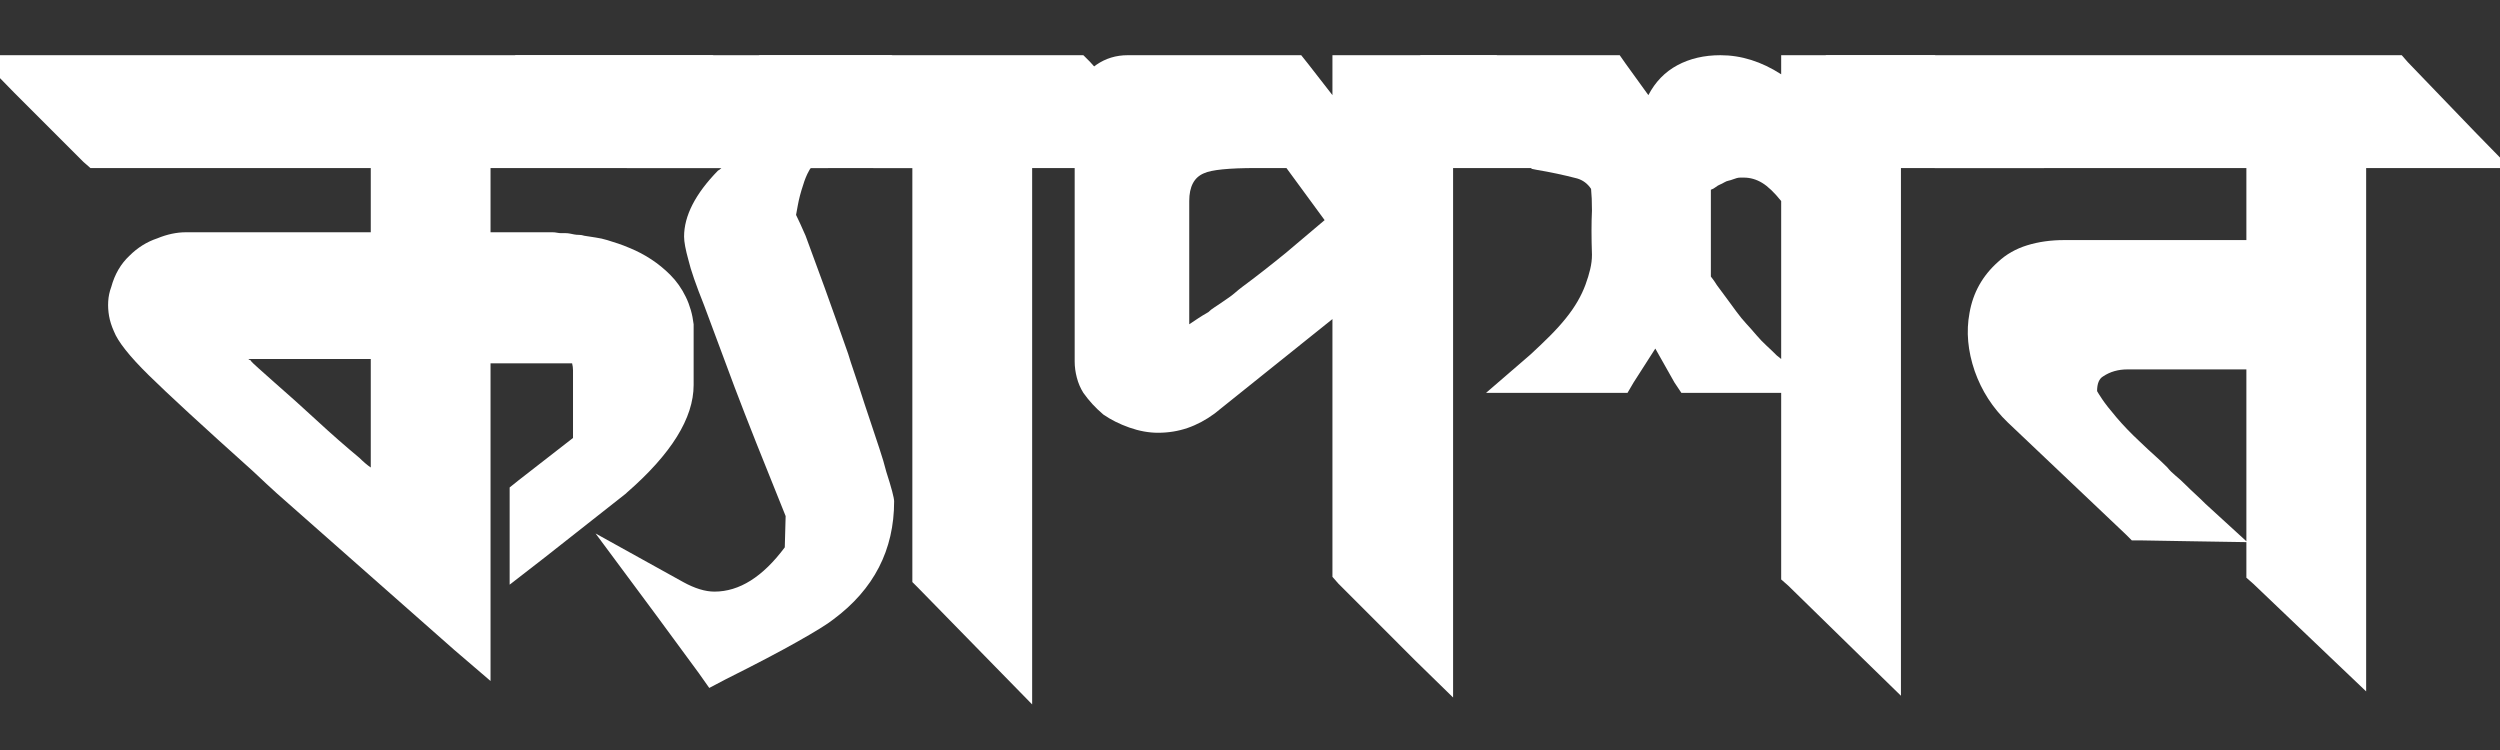 <svg xmlns="http://www.w3.org/2000/svg" xmlns:xlink="http://www.w3.org/1999/xlink" width="2000" zoomAndPan="magnify" viewBox="0 0 1500 450" height="600" preserveAspectRatio="xMidYMid meet" version="1.0"><rect x="0" y="0" width="1500" height="450" fill="#333333" stroke="none"/><defs><g/></defs><g fill="#ffffff" fill-opacity="1"><g transform="translate(58.945, 381)"><g><path d="M 163.516 -165.609 L 90.094 -165.609 L 90.609 -165.078 L 91.125 -165.078 C 91.82 -164.035 93.473 -162.383 96.078 -160.125 C 98.68 -157.875 101.891 -155.016 105.703 -151.547 C 113.691 -144.598 122.203 -136.957 131.234 -128.625 C 135.742 -124.457 140.082 -120.551 144.25 -116.906 C 148.414 -113.258 152.582 -109.703 156.75 -106.234 C 157.789 -105.191 158.914 -104.148 160.125 -103.109 C 161.344 -102.066 162.473 -101.195 163.516 -100.5 Z M 406.188 -280.172 L 235.375 -280.172 L 235.375 -241.641 L 267.672 -241.641 C 268.359 -241.641 269.133 -241.641 270 -241.641 C 270.875 -241.641 271.742 -241.641 272.609 -241.641 C 273.484 -241.641 274.352 -241.551 275.219 -241.375 C 276.082 -241.195 276.945 -241.109 277.812 -241.109 C 278.688 -241.109 279.555 -241.109 280.422 -241.109 C 281.297 -241.109 282.164 -241.02 283.031 -240.844 C 283.895 -240.676 284.758 -240.504 285.625 -240.328 C 286.5 -240.16 287.457 -240.078 288.5 -240.078 C 289.539 -240.078 290.582 -239.898 291.625 -239.547 C 293.707 -239.203 295.961 -238.852 298.391 -238.5 C 300.816 -238.156 303.16 -237.633 305.422 -236.938 C 307.68 -236.25 309.852 -235.555 311.938 -234.859 C 314.02 -234.172 316.273 -233.305 318.703 -232.266 C 328.078 -228.441 336.234 -223.062 343.172 -216.125 C 346.992 -212.301 350.117 -207.867 352.547 -202.828 C 354.984 -197.797 356.547 -192.332 357.234 -186.438 L 357.234 -149.984 C 357.234 -130.191 343.867 -108.664 317.141 -85.406 L 316.625 -84.891 L 267.672 -46.344 L 246.844 -30.203 L 246.844 -88.531 L 252.047 -92.703 L 284.859 -118.219 L 284.859 -158.828 C 284.859 -160.223 284.68 -161.613 284.328 -163 C 283.285 -163 282.07 -163 280.688 -163 L 235.375 -163 L 235.375 27.594 L 213.516 8.859 L 107.266 -84.891 C 103.797 -88.016 98.938 -92.523 92.688 -98.422 C 62.488 -125.504 41.66 -144.688 30.203 -155.969 C 18.742 -167.25 11.801 -176.016 9.375 -182.266 C 7.977 -185.391 7.02 -188.426 6.5 -191.375 C 5.977 -194.332 5.805 -197.285 5.984 -200.234 C 6.16 -203.18 6.77 -206.047 7.812 -208.828 C 9.895 -216.461 13.539 -222.711 18.75 -227.578 C 23.602 -232.43 29.156 -235.898 35.406 -237.984 C 41.312 -240.422 47.039 -241.641 52.594 -241.641 L 163.516 -241.641 L 163.516 -280.172 L -4.688 -280.172 L -8.859 -283.812 L -50.516 -325.484 L -72.391 -347.875 L 368.703 -347.875 L 372.344 -344.219 L 415.047 -302.562 L 437.953 -280.172 Z M 406.188 -280.172 "/></g></g></g><g fill="#ffffff" fill-opacity="1"><g transform="translate(421.916, 381)"><g><path d="M 117.172 -344.219 L 158.828 -302.562 L 180.703 -280.172 L 64.562 -280.172 C 64.219 -279.828 63.875 -279.305 63.531 -278.609 C 62.133 -276.18 60.922 -273.227 59.891 -269.75 C 58.492 -265.582 57.453 -261.594 56.766 -257.781 C 56.41 -255.695 56.062 -253.785 55.719 -252.047 C 57.102 -249.273 59.008 -245.109 61.438 -239.547 C 64.562 -231.211 68.383 -220.801 72.906 -208.312 C 77.414 -195.812 82.102 -182.617 86.969 -168.734 C 88.008 -165.254 89.133 -161.781 90.344 -158.312 C 91.562 -154.844 92.691 -151.457 93.734 -148.156 C 94.773 -144.852 95.816 -141.641 96.859 -138.516 C 97.898 -135.398 98.941 -132.281 99.984 -129.156 C 102.066 -122.906 103.973 -117.176 105.703 -111.969 C 107.441 -106.758 108.832 -102.07 109.875 -97.906 C 113 -88.188 114.562 -82.285 114.562 -80.203 C 114.562 -51.035 102.41 -27.426 78.109 -9.375 C 74.641 -6.594 67.348 -2.078 56.234 4.172 C 45.816 10.066 31.582 17.531 13.531 26.562 L 3.641 31.766 L -2.609 22.906 L -28.641 -12.5 L -64.578 -60.922 L -11.984 -31.766 C -5.035 -27.941 1.211 -26.031 6.766 -26.031 C 21.691 -26.031 35.754 -34.883 48.953 -52.594 L 49.469 -71.344 C 42.875 -87.664 37.055 -102.16 32.016 -114.828 C 26.984 -127.504 22.562 -138.875 18.75 -148.938 C 11.102 -169.426 5.023 -185.742 0.516 -197.891 C -4.348 -210.047 -7.473 -219.07 -8.859 -224.969 C -10.598 -231.219 -11.469 -235.906 -11.469 -239.031 C -11.469 -251.531 -4.695 -264.723 8.844 -278.609 C 9.539 -278.953 10.238 -279.473 10.938 -280.172 L -45.828 -280.172 L -50 -283.812 L -91.141 -325.484 L -113.016 -347.875 L 113 -347.875 Z M 117.172 -344.219 "/></g></g></g><g fill="#ffffff" fill-opacity="1"><g transform="translate(529.193, 381)"><g><path d="M 152.578 -280.172 L 90.094 -280.172 L 90.094 41.656 L 67.688 18.75 L 21.859 -28.125 L 18.219 -31.766 L 18.219 -280.172 L -5.219 -280.172 L -9.375 -283.812 L -51.562 -325.484 L -73.953 -347.875 L 120.812 -347.875 L 124.984 -343.703 L 162.469 -302.047 L 181.734 -280.172 Z M 152.578 -280.172 "/></g></g></g><g fill="#ffffff" fill-opacity="1"><g transform="translate(643.761, 381)"><g><path d="M 128.109 -280.172 L 109.875 -280.172 C 93.562 -280.172 83.148 -279.129 78.641 -277.047 C 72.734 -274.617 69.781 -269.062 69.781 -260.375 L 69.781 -186.438 C 71.863 -187.82 73.688 -189.035 75.25 -190.078 C 76.812 -191.117 78.805 -192.332 81.234 -193.719 C 82.273 -194.758 83.488 -195.711 84.875 -196.578 C 86.27 -197.453 87.57 -198.32 88.781 -199.188 C 90 -200.062 91.391 -201.02 92.953 -202.062 C 94.516 -203.102 95.988 -204.227 97.375 -205.438 C 98.77 -206.656 100.16 -207.785 101.547 -208.828 C 109.535 -214.734 118.219 -221.504 127.594 -229.141 C 134.531 -235.035 142.336 -241.629 151.016 -248.922 Z M 294.75 -280.172 L 228.094 -280.172 L 228.094 37.5 L 205.703 15.625 L 159.359 -30.719 L 155.703 -34.891 L 155.703 -189.562 L 84.891 -132.797 C 79.68 -128.973 74.297 -126.109 68.734 -124.203 C 63.18 -122.297 57.281 -121.344 51.031 -121.344 C 45.477 -121.344 39.75 -122.383 33.844 -124.469 C 27.945 -126.551 22.742 -129.156 18.234 -132.281 C 15.797 -134.363 13.625 -136.441 11.719 -138.516 C 9.812 -140.598 7.988 -142.859 6.25 -145.297 C 4.508 -148.066 3.207 -151.102 2.344 -154.406 C 1.477 -157.707 1.047 -160.922 1.047 -164.047 L 1.047 -297.875 C 1.047 -301.344 1.047 -304.379 1.047 -306.984 C 1.047 -309.586 1.219 -312.109 1.562 -314.547 C 1.562 -319.055 1.734 -322.523 2.078 -324.953 L 2.609 -325.484 L 2.609 -326 C 4.691 -332.945 8.508 -338.328 14.062 -342.141 C 19.613 -345.961 25.863 -347.875 32.812 -347.875 L 136.969 -347.875 L 141.125 -342.656 L 155.703 -323.922 L 155.703 -347.875 L 254.141 -347.875 L 257.781 -344.219 L 303.609 -302.562 L 328.609 -280.172 Z M 294.75 -280.172 "/></g></g></g><g fill="#ffffff" fill-opacity="1"><g transform="translate(893.205, 381)"><g><path d="M 175.5 -165.609 L 175.5 -260.375 C 171.332 -265.582 167.508 -269.227 164.031 -271.312 C 160.562 -273.395 156.914 -274.438 153.094 -274.438 C 152.406 -274.438 151.711 -274.438 151.016 -274.438 C 150.316 -274.438 149.617 -274.348 148.922 -274.172 C 148.234 -274.004 147.453 -273.742 146.578 -273.391 C 145.711 -273.047 144.848 -272.785 143.984 -272.609 C 143.117 -272.441 142.25 -272.098 141.375 -271.578 C 140.508 -271.055 139.645 -270.617 138.781 -270.266 C 137.914 -269.922 137.047 -269.398 136.172 -268.703 C 135.305 -268.016 134.352 -267.5 133.312 -267.156 L 133.312 -215.078 C 134.695 -213.336 135.91 -211.602 136.953 -209.875 C 139.035 -207.094 141.031 -204.398 142.938 -201.797 C 144.852 -199.191 146.766 -196.586 148.672 -193.984 C 150.578 -191.379 152.57 -188.945 154.656 -186.688 C 156.738 -184.438 158.734 -182.18 160.641 -179.922 C 162.555 -177.672 164.555 -175.586 166.641 -173.672 C 168.723 -171.766 170.805 -169.77 172.891 -167.688 Z M 175.5 -145.297 L 115.609 -145.297 L 111.438 -151.547 L 99.984 -171.859 L 86.969 -151.547 L 83.312 -145.297 L -1.562 -145.297 L 24.984 -168.203 C 29.148 -172.023 33.055 -175.758 36.703 -179.406 C 40.348 -183.051 43.562 -186.609 46.344 -190.078 C 49.125 -193.547 51.469 -196.93 53.375 -200.234 C 55.281 -203.535 56.844 -206.832 58.062 -210.125 C 59.281 -213.426 60.234 -216.551 60.922 -219.5 C 61.617 -222.445 61.969 -225.312 61.969 -228.094 C 61.613 -238.508 61.613 -247.363 61.969 -254.656 C 61.969 -259.863 61.789 -264.203 61.438 -267.672 C 59.363 -270.797 56.586 -272.879 53.109 -273.922 C 45.129 -276.004 36.973 -277.738 28.641 -279.125 L 26.031 -279.656 L 23.953 -281.219 C 19.086 -284.344 14.398 -287.469 9.891 -290.594 C 5.379 -294.062 0.52 -297.531 -4.688 -301 C -6.77 -302.383 -8.766 -303.859 -10.672 -305.422 C -12.586 -306.984 -14.41 -308.547 -16.141 -310.109 C -17.879 -311.672 -19.531 -313.145 -21.094 -314.531 C -22.656 -315.926 -24.129 -317.406 -25.516 -318.969 C -26.91 -320.531 -28.129 -322.176 -29.172 -323.906 C -30.211 -325.645 -31.078 -327.383 -31.766 -329.125 L -41.141 -347.875 L 78.625 -347.875 L 82.281 -342.656 L 95.812 -323.922 C 99.977 -331.898 105.789 -337.883 113.25 -341.875 C 120.719 -345.875 129.316 -347.875 139.047 -347.875 C 151.535 -347.875 163.688 -344.055 175.5 -336.422 L 175.5 -347.875 L 267.672 -347.875 L 271.312 -343.703 L 311.938 -302.047 L 333.281 -280.172 L 247.359 -280.172 L 247.359 36.453 L 225.484 15.109 L 179.656 -29.688 L 175.5 -33.328 Z M 175.5 -145.297 "/></g></g></g><g fill="#ffffff" fill-opacity="1"><g transform="translate(1165.564, 381)"><g><path d="M 309.844 -280.172 L 254.125 -280.172 L 254.125 33.844 L 232.25 13.016 L 186.422 -30.719 L 182.266 -34.375 L 182.266 -55.719 L 148.938 -56.25 L 118.734 -56.766 L 113.516 -56.766 L 109.875 -60.406 L 39.047 -127.594 C 30.023 -136.27 23.43 -146.508 19.266 -158.312 C 15.098 -170.469 14.055 -182.098 16.141 -193.203 C 18.223 -205.359 23.953 -215.598 33.328 -223.922 C 38.18 -228.441 43.992 -231.742 50.766 -233.828 C 57.535 -235.91 64.914 -236.953 72.906 -236.953 L 182.266 -236.953 L 182.266 -280.172 L -4.688 -280.172 L -8.344 -284.344 L -48.953 -326 L -70.312 -347.875 L 275.484 -347.875 L 279.125 -343.703 L 319.219 -302.047 L 340.578 -280.172 Z M 182.266 -56.25 L 182.266 -159.359 L 110.922 -159.359 C 105.359 -159.359 100.5 -157.969 96.344 -155.188 C 93.906 -153.801 92.688 -150.848 92.688 -146.328 C 93.039 -145.641 94.082 -143.992 95.812 -141.391 C 97.551 -138.785 100.414 -135.141 104.406 -130.453 C 108.395 -125.766 112.992 -120.988 118.203 -116.125 C 119.598 -114.738 121.25 -113.176 123.156 -111.438 C 125.062 -109.707 126.969 -107.973 128.875 -106.234 C 130.789 -104.492 132.789 -102.582 134.875 -100.5 C 136.258 -98.77 137.906 -97.125 139.812 -95.562 C 141.727 -94 143.641 -92.258 145.547 -90.344 C 147.453 -88.438 149.445 -86.531 151.531 -84.625 C 153.613 -82.719 155.695 -80.723 157.781 -78.641 Z M 182.266 -56.25 "/></g></g></g></svg>